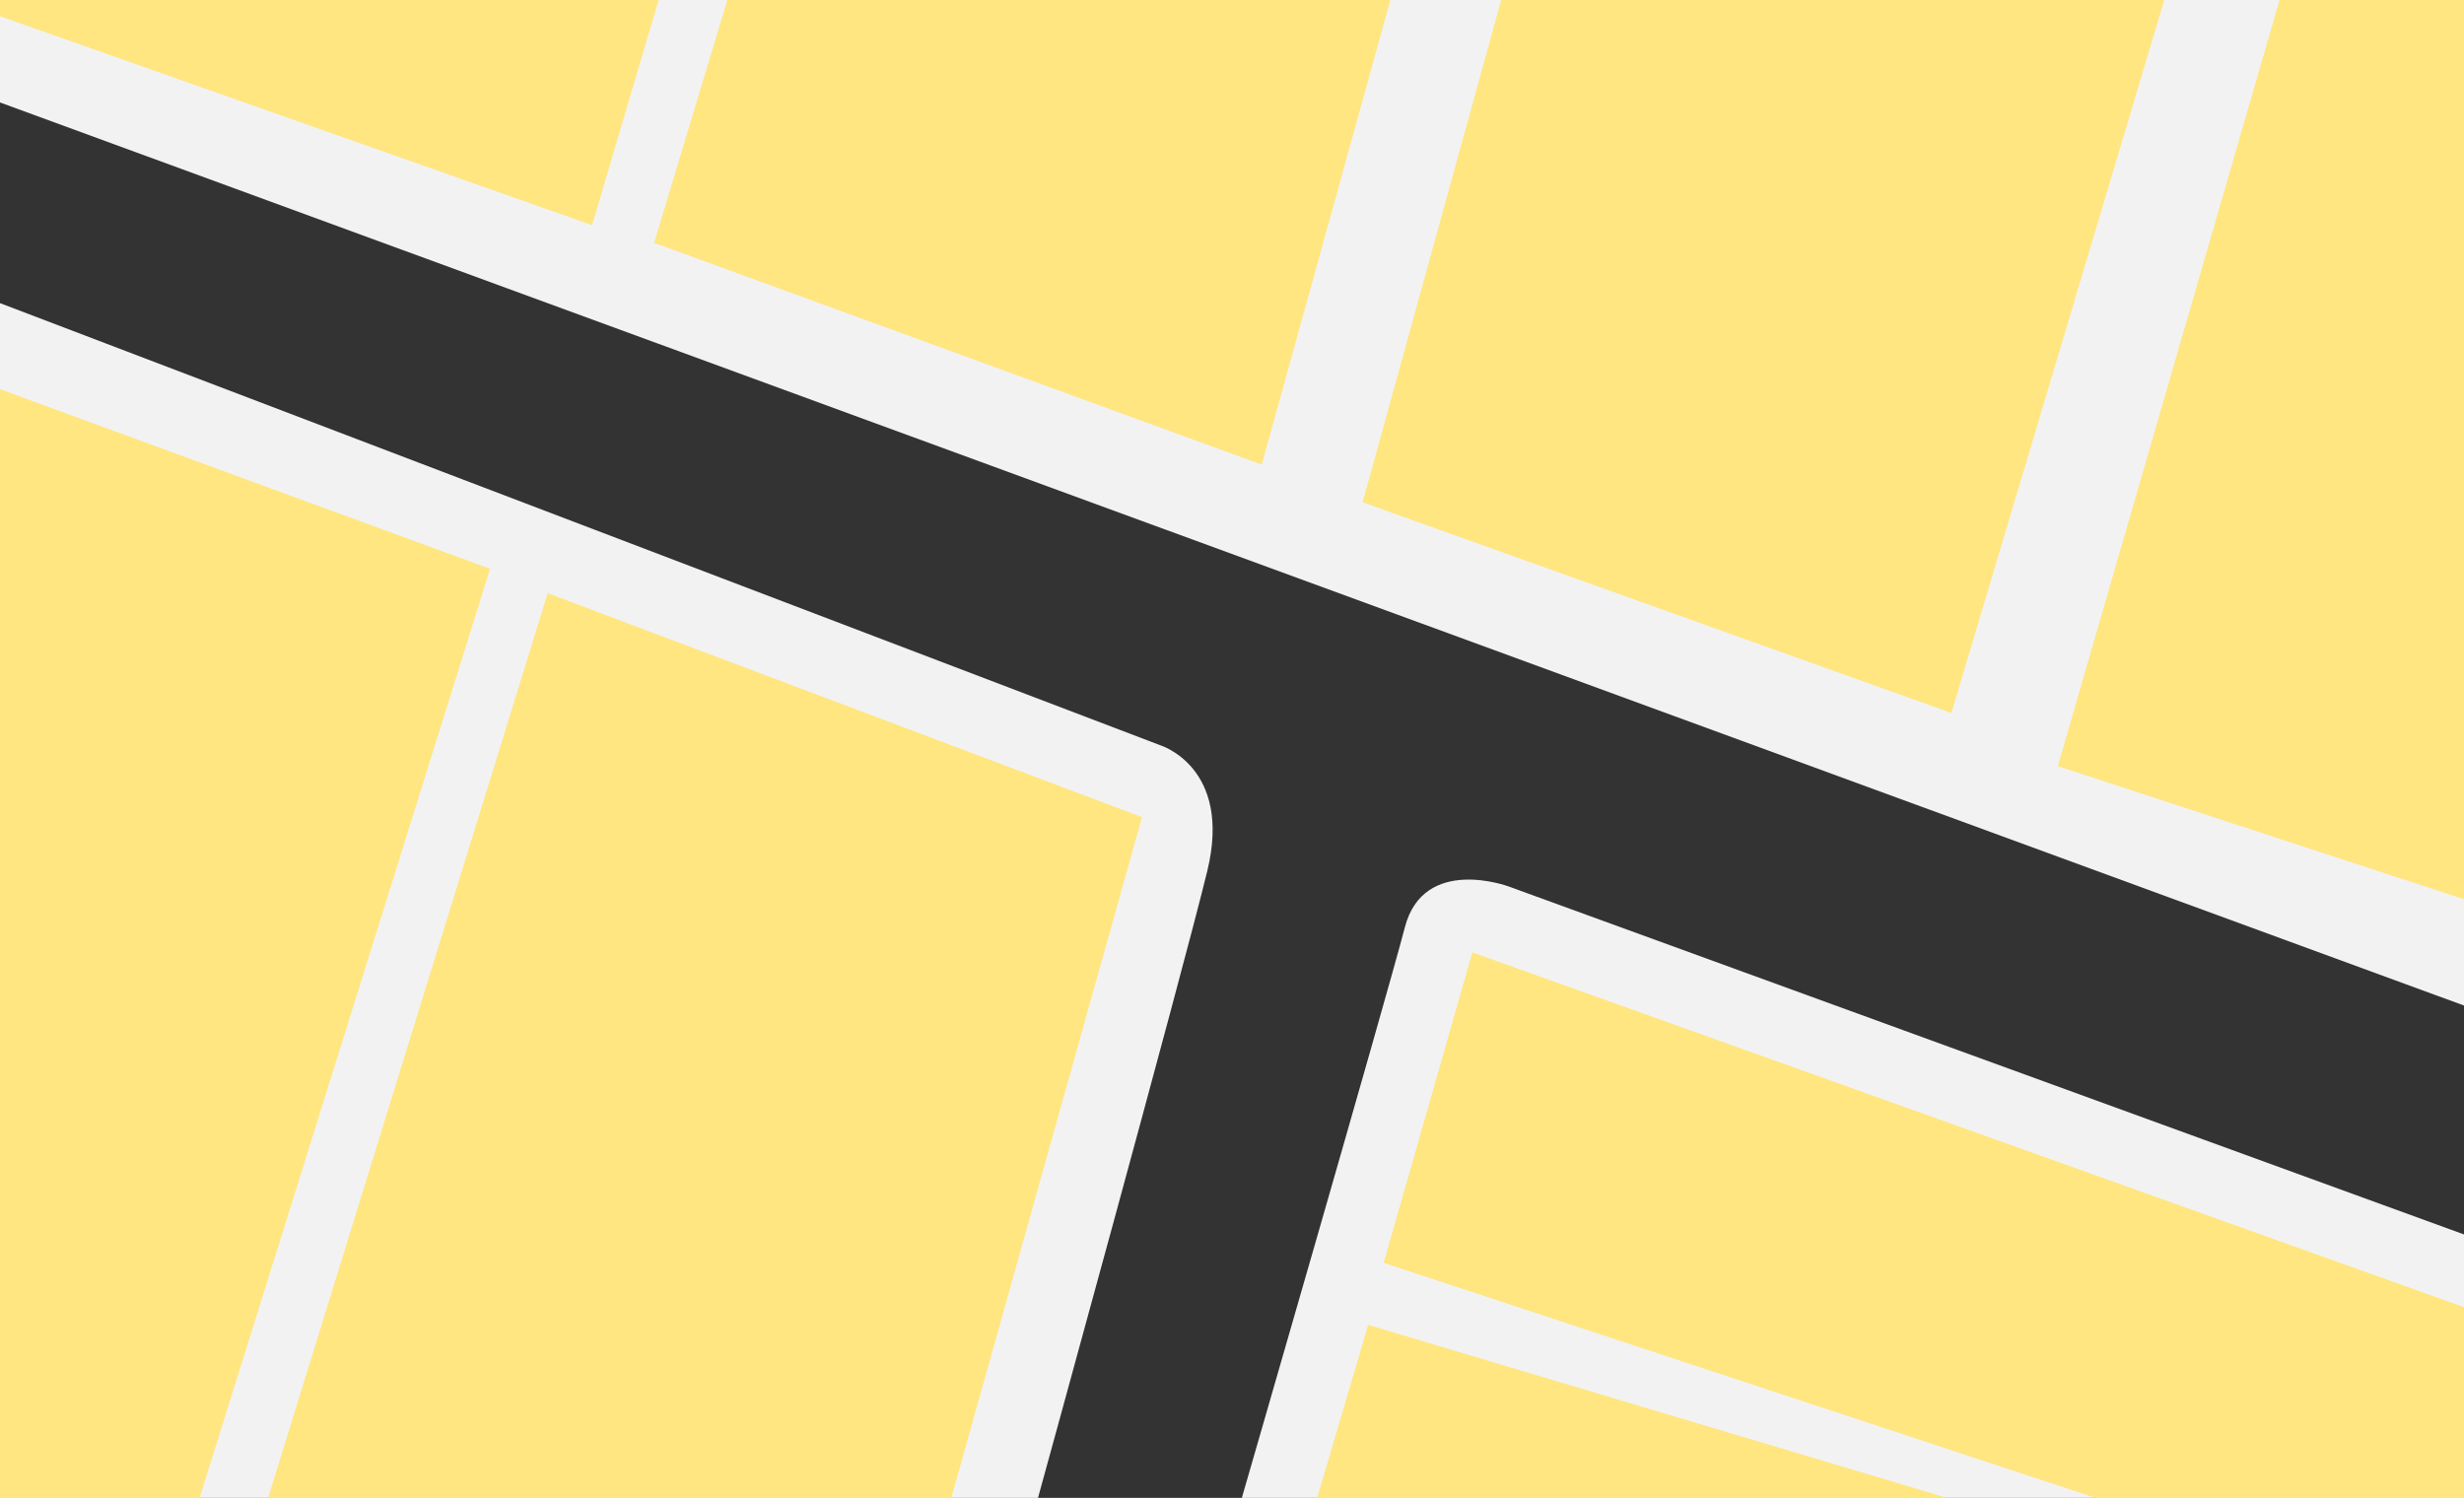 <?xml version="1.0" encoding="UTF-8" standalone="no"?>
<!-- Created with Inkscape (http://www.inkscape.org/) -->

<svg
   xmlns:dc="http://purl.org/dc/elements/1.1/"
   xmlns:cc="http://creativecommons.org/ns#"
   xmlns:rdf="http://www.w3.org/1999/02/22-rdf-syntax-ns#"
   xmlns:svg="http://www.w3.org/2000/svg"
   xmlns="http://www.w3.org/2000/svg"
   xmlns:sodipodi="http://sodipodi.sourceforge.net/DTD/sodipodi-0.dtd"
   xmlns:inkscape="http://www.inkscape.org/namespaces/inkscape"
   width="210mm"
   height="127.667mm"
   viewBox="0 0 210 127.667"
   version="1.1"
   id="svg8"
   inkscape:version="0.92.4 (5da689c313, 2019-01-14)"
   sodipodi:docname="lotesteste.svg">
  <rect x="0" y="0" width="210" height="127.667" fill="#333333" stroke="none"/>
  <defs
     id="defs2" />
  <sodipodi:namedview
     id="base"
     pagecolor="#ffffff"
     bordercolor="#666666"
     borderopacity="1.0"
     inkscape:pageopacity="0.0"
     inkscape:pageshadow="2"
     inkscape:zoom="0.7"
     inkscape:cx="560.43967"
     inkscape:cy="313.87749"
     inkscape:document-units="mm"
     inkscape:current-layer="layer1"
     showgrid="false"
     inkscape:snap-grids="true"
     inkscape:snap-page="true"
     inkscape:window-width="1600"
     inkscape:window-height="837"
     inkscape:window-x="-8"
     inkscape:window-y="-8"
     inkscape:window-maximized="1" />
  <g
     inkscape:label="Camada 1"
     inkscape:groupmode="layer"
     id="layer1">
    <g
       id="background"
       style="fill:#f2f2f2;stroke:none">
      <path
         inkscape:connector-curvature="0"
         id="path3724"
         d="M 0,8.732 210,85.705 V 1.780192e-6 H 0 Z"
         style="fill:#f2f2f2;stroke:none;stroke-width:0.265px;stroke-linecap:butt;stroke-linejoin:miter;stroke-opacity:1" />
      <path
         inkscape:connector-curvature="0"
         id="path3726"
         d="M 0,25.837 98.89,63.522 c 0,0 6.147,1.871 4.009,10.691 -2.138,8.82 -14.433,53.454 -14.433,53.454 H 0 Z"
         style="fill:#f2f2f2;stroke:none;stroke-width:0.265px;stroke-linecap:butt;stroke-linejoin:miter;stroke-opacity:1" />
      <path
         inkscape:connector-curvature="0"
         id="path3728"
         d="M 210,105.216 128.557,75.549 c 0,0 -7.216,-2.673 -8.82,3.475 -1.604,6.147 -13.898,48.643 -13.898,48.643 H 210 Z"
         style="fill:#f2f2f2;stroke:none;stroke-width:0.265px;stroke-linecap:butt;stroke-linejoin:miter;stroke-opacity:1" />
    </g>
    <g
       id="lotes"
       style="fill:#ffe680;stroke:none">
      <path
         inkscape:connector-curvature="0"
         id="path3730"
         d="M 0,33.173 41.766,48.481 17.009,127.667 H 0 Z"
         style="fill:#ffe680;stroke:none;stroke-width:0.265px;stroke-linecap:butt;stroke-linejoin:miter;stroke-opacity:1" />
      <path
         inkscape:connector-curvature="0"
         id="path3732"
         d="M 22.852,127.667 46.68,50.56 97.329,69.647 81.076,127.667 Z"
         style="fill:#ffe680;stroke:none;stroke-width:0.265px;stroke-linecap:butt;stroke-linejoin:miter;stroke-opacity:1" />
      <path
         inkscape:connector-curvature="0"
         id="path3734"
         d="m 112.259,127.667 4.347,-14.741 49.326,14.741 z"
         style="fill:#ffe680;stroke:none;stroke-width:0.265px;stroke-linecap:butt;stroke-linejoin:miter;stroke-opacity:1" />
      <path
         inkscape:connector-curvature="0"
         id="path3736"
         d="M 117.929,107.634 125.488,81.176 210,111.414 v 16.253 h -31.406 z"
         style="fill:#ffe680;stroke:none;stroke-width:0.265px;stroke-linecap:butt;stroke-linejoin:miter;stroke-opacity:1" />
      <path
         inkscape:connector-curvature="0"
         id="path3738"
         d="M 0,1.382 50.46,19.187 56.129,0 0,1.780192e-6 Z"
         style="fill:#ffe680;stroke:none;stroke-width:0.265px;stroke-linecap:butt;stroke-linejoin:miter;stroke-opacity:1" />
      <path
         sodipodi:nodetypes="ccccc"
         inkscape:connector-curvature="0"
         id="path3740"
         d="M 61.988,0 55.751,20.699 107.534,39.598 118.496,0 Z"
         style="fill:#ffe680;stroke:none;stroke-width:0.265px;stroke-linecap:butt;stroke-linejoin:miter;stroke-opacity:1" />
      <path
         sodipodi:nodetypes="ccccc"
         inkscape:connector-curvature="0"
         id="path3742"
         d="M 116.133,42.811 127.945,0 h 56.507 l -18.143,60.765 z"
         style="fill:#ffe680;stroke:none;stroke-width:0.265px;stroke-linecap:butt;stroke-linejoin:miter;stroke-opacity:1" />
      <path
         inkscape:connector-curvature="0"
         id="path3744"
         d="M 194.28,0 175.381,65.301 210,76.64 V 1.780192e-6 Z"
         style="fill:#ffe680;stroke:none;stroke-width:0.265px;stroke-linecap:butt;stroke-linejoin:miter;stroke-opacity:1" />
    </g>
  </g>
</svg>
